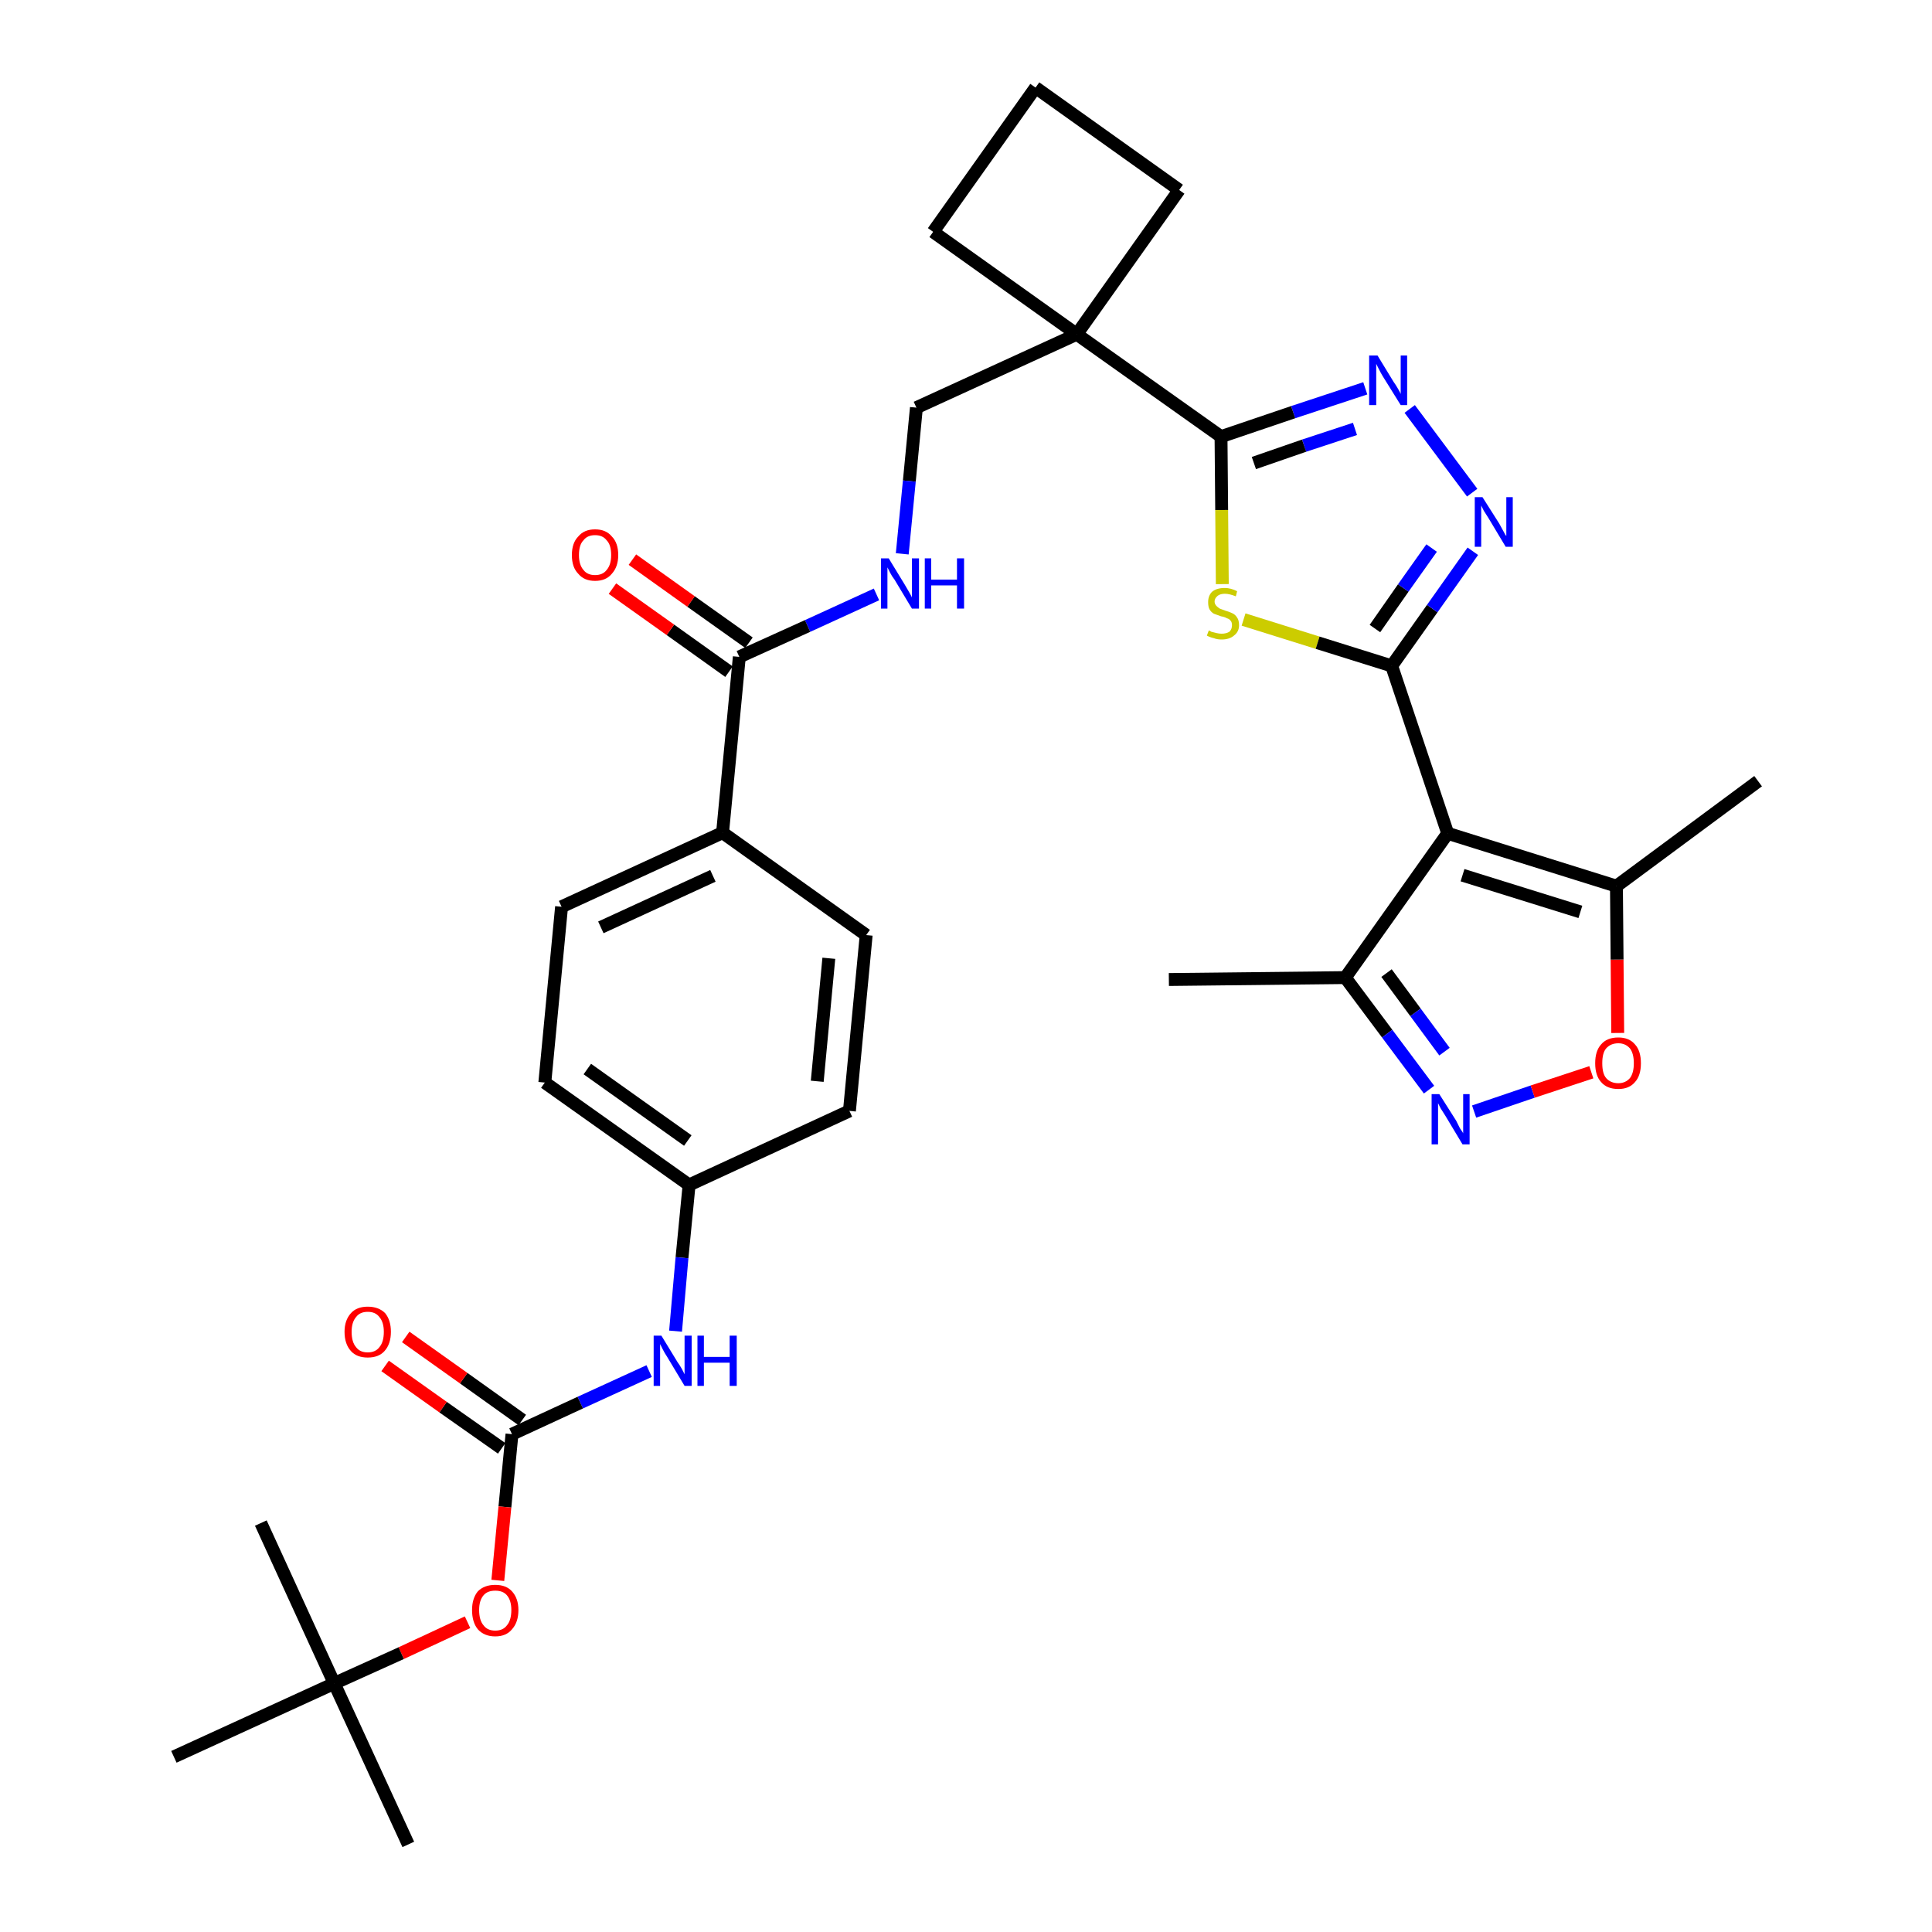 <?xml version='1.0' encoding='iso-8859-1'?>
<svg version='1.1' baseProfile='full'
              xmlns='http://www.w3.org/2000/svg'
                      xmlns:rdkit='http://www.rdkit.org/xml'
                      xmlns:xlink='http://www.w3.org/1999/xlink'
                  xml:space='preserve'
width='300px' height='300px' viewBox='0 0 300 300'>
<!-- END OF HEADER -->
<path class='bond-0 atom-0 atom-1' d='M 181.5,152.1 L 208.9,151.8' style='fill:none;fill-rule:evenodd;stroke:#000000;stroke-width:2.0px;stroke-linecap:butt;stroke-linejoin:miter;stroke-opacity:1' />
<path class='bond-1 atom-1 atom-2' d='M 208.9,151.8 L 215.4,160.5' style='fill:none;fill-rule:evenodd;stroke:#000000;stroke-width:2.0px;stroke-linecap:butt;stroke-linejoin:miter;stroke-opacity:1' />
<path class='bond-1 atom-1 atom-2' d='M 215.4,160.5 L 221.9,169.2' style='fill:none;fill-rule:evenodd;stroke:#0000FF;stroke-width:2.0px;stroke-linecap:butt;stroke-linejoin:miter;stroke-opacity:1' />
<path class='bond-1 atom-1 atom-2' d='M 215.3,151.1 L 219.8,157.2' style='fill:none;fill-rule:evenodd;stroke:#000000;stroke-width:2.0px;stroke-linecap:butt;stroke-linejoin:miter;stroke-opacity:1' />
<path class='bond-1 atom-1 atom-2' d='M 219.8,157.2 L 224.3,163.3' style='fill:none;fill-rule:evenodd;stroke:#0000FF;stroke-width:2.0px;stroke-linecap:butt;stroke-linejoin:miter;stroke-opacity:1' />
<path class='bond-33 atom-6 atom-1' d='M 224.8,129.4 L 208.9,151.8' style='fill:none;fill-rule:evenodd;stroke:#000000;stroke-width:2.0px;stroke-linecap:butt;stroke-linejoin:miter;stroke-opacity:1' />
<path class='bond-2 atom-2 atom-3' d='M 228.9,172.6 L 238.0,169.5' style='fill:none;fill-rule:evenodd;stroke:#0000FF;stroke-width:2.0px;stroke-linecap:butt;stroke-linejoin:miter;stroke-opacity:1' />
<path class='bond-2 atom-2 atom-3' d='M 238.0,169.5 L 247.1,166.5' style='fill:none;fill-rule:evenodd;stroke:#FF0000;stroke-width:2.0px;stroke-linecap:butt;stroke-linejoin:miter;stroke-opacity:1' />
<path class='bond-3 atom-3 atom-4' d='M 251.2,160.4 L 251.1,149.0' style='fill:none;fill-rule:evenodd;stroke:#FF0000;stroke-width:2.0px;stroke-linecap:butt;stroke-linejoin:miter;stroke-opacity:1' />
<path class='bond-3 atom-3 atom-4' d='M 251.1,149.0 L 251.0,137.6' style='fill:none;fill-rule:evenodd;stroke:#000000;stroke-width:2.0px;stroke-linecap:butt;stroke-linejoin:miter;stroke-opacity:1' />
<path class='bond-4 atom-4 atom-5' d='M 251.0,137.6 L 273.0,121.3' style='fill:none;fill-rule:evenodd;stroke:#000000;stroke-width:2.0px;stroke-linecap:butt;stroke-linejoin:miter;stroke-opacity:1' />
<path class='bond-5 atom-4 atom-6' d='M 251.0,137.6 L 224.8,129.4' style='fill:none;fill-rule:evenodd;stroke:#000000;stroke-width:2.0px;stroke-linecap:butt;stroke-linejoin:miter;stroke-opacity:1' />
<path class='bond-5 atom-4 atom-6' d='M 245.4,141.6 L 227.1,135.9' style='fill:none;fill-rule:evenodd;stroke:#000000;stroke-width:2.0px;stroke-linecap:butt;stroke-linejoin:miter;stroke-opacity:1' />
<path class='bond-6 atom-6 atom-7' d='M 224.8,129.4 L 216.1,103.4' style='fill:none;fill-rule:evenodd;stroke:#000000;stroke-width:2.0px;stroke-linecap:butt;stroke-linejoin:miter;stroke-opacity:1' />
<path class='bond-7 atom-7 atom-8' d='M 216.1,103.4 L 222.4,94.5' style='fill:none;fill-rule:evenodd;stroke:#000000;stroke-width:2.0px;stroke-linecap:butt;stroke-linejoin:miter;stroke-opacity:1' />
<path class='bond-7 atom-7 atom-8' d='M 222.4,94.5 L 228.7,85.6' style='fill:none;fill-rule:evenodd;stroke:#0000FF;stroke-width:2.0px;stroke-linecap:butt;stroke-linejoin:miter;stroke-opacity:1' />
<path class='bond-7 atom-7 atom-8' d='M 213.5,97.6 L 217.9,91.3' style='fill:none;fill-rule:evenodd;stroke:#000000;stroke-width:2.0px;stroke-linecap:butt;stroke-linejoin:miter;stroke-opacity:1' />
<path class='bond-7 atom-7 atom-8' d='M 217.9,91.3 L 222.3,85.1' style='fill:none;fill-rule:evenodd;stroke:#0000FF;stroke-width:2.0px;stroke-linecap:butt;stroke-linejoin:miter;stroke-opacity:1' />
<path class='bond-34 atom-33 atom-7' d='M 193.1,96.2 L 204.6,99.8' style='fill:none;fill-rule:evenodd;stroke:#CCCC00;stroke-width:2.0px;stroke-linecap:butt;stroke-linejoin:miter;stroke-opacity:1' />
<path class='bond-34 atom-33 atom-7' d='M 204.6,99.8 L 216.1,103.4' style='fill:none;fill-rule:evenodd;stroke:#000000;stroke-width:2.0px;stroke-linecap:butt;stroke-linejoin:miter;stroke-opacity:1' />
<path class='bond-8 atom-8 atom-9' d='M 228.6,76.5 L 218.9,63.5' style='fill:none;fill-rule:evenodd;stroke:#0000FF;stroke-width:2.0px;stroke-linecap:butt;stroke-linejoin:miter;stroke-opacity:1' />
<path class='bond-9 atom-9 atom-10' d='M 212.0,60.3 L 200.8,64.0' style='fill:none;fill-rule:evenodd;stroke:#0000FF;stroke-width:2.0px;stroke-linecap:butt;stroke-linejoin:miter;stroke-opacity:1' />
<path class='bond-9 atom-9 atom-10' d='M 200.8,64.0 L 189.6,67.8' style='fill:none;fill-rule:evenodd;stroke:#000000;stroke-width:2.0px;stroke-linecap:butt;stroke-linejoin:miter;stroke-opacity:1' />
<path class='bond-9 atom-9 atom-10' d='M 210.4,66.6 L 202.5,69.2' style='fill:none;fill-rule:evenodd;stroke:#0000FF;stroke-width:2.0px;stroke-linecap:butt;stroke-linejoin:miter;stroke-opacity:1' />
<path class='bond-9 atom-9 atom-10' d='M 202.5,69.2 L 194.7,71.9' style='fill:none;fill-rule:evenodd;stroke:#000000;stroke-width:2.0px;stroke-linecap:butt;stroke-linejoin:miter;stroke-opacity:1' />
<path class='bond-10 atom-10 atom-11' d='M 189.6,67.8 L 167.2,51.9' style='fill:none;fill-rule:evenodd;stroke:#000000;stroke-width:2.0px;stroke-linecap:butt;stroke-linejoin:miter;stroke-opacity:1' />
<path class='bond-32 atom-10 atom-33' d='M 189.6,67.8 L 189.7,79.2' style='fill:none;fill-rule:evenodd;stroke:#000000;stroke-width:2.0px;stroke-linecap:butt;stroke-linejoin:miter;stroke-opacity:1' />
<path class='bond-32 atom-10 atom-33' d='M 189.7,79.2 L 189.8,90.7' style='fill:none;fill-rule:evenodd;stroke:#CCCC00;stroke-width:2.0px;stroke-linecap:butt;stroke-linejoin:miter;stroke-opacity:1' />
<path class='bond-11 atom-11 atom-12' d='M 167.2,51.9 L 142.3,63.3' style='fill:none;fill-rule:evenodd;stroke:#000000;stroke-width:2.0px;stroke-linecap:butt;stroke-linejoin:miter;stroke-opacity:1' />
<path class='bond-29 atom-11 atom-30' d='M 167.2,51.9 L 183.1,29.5' style='fill:none;fill-rule:evenodd;stroke:#000000;stroke-width:2.0px;stroke-linecap:butt;stroke-linejoin:miter;stroke-opacity:1' />
<path class='bond-35 atom-32 atom-11' d='M 144.9,36.0 L 167.2,51.9' style='fill:none;fill-rule:evenodd;stroke:#000000;stroke-width:2.0px;stroke-linecap:butt;stroke-linejoin:miter;stroke-opacity:1' />
<path class='bond-12 atom-12 atom-13' d='M 142.3,63.3 L 141.2,74.7' style='fill:none;fill-rule:evenodd;stroke:#000000;stroke-width:2.0px;stroke-linecap:butt;stroke-linejoin:miter;stroke-opacity:1' />
<path class='bond-12 atom-12 atom-13' d='M 141.2,74.7 L 140.1,86.0' style='fill:none;fill-rule:evenodd;stroke:#0000FF;stroke-width:2.0px;stroke-linecap:butt;stroke-linejoin:miter;stroke-opacity:1' />
<path class='bond-13 atom-13 atom-14' d='M 136.1,92.3 L 125.4,97.2' style='fill:none;fill-rule:evenodd;stroke:#0000FF;stroke-width:2.0px;stroke-linecap:butt;stroke-linejoin:miter;stroke-opacity:1' />
<path class='bond-13 atom-13 atom-14' d='M 125.4,97.2 L 114.8,102.0' style='fill:none;fill-rule:evenodd;stroke:#000000;stroke-width:2.0px;stroke-linecap:butt;stroke-linejoin:miter;stroke-opacity:1' />
<path class='bond-14 atom-14 atom-15' d='M 116.3,99.8 L 107.3,93.4' style='fill:none;fill-rule:evenodd;stroke:#000000;stroke-width:2.0px;stroke-linecap:butt;stroke-linejoin:miter;stroke-opacity:1' />
<path class='bond-14 atom-14 atom-15' d='M 107.3,93.4 L 98.2,86.9' style='fill:none;fill-rule:evenodd;stroke:#FF0000;stroke-width:2.0px;stroke-linecap:butt;stroke-linejoin:miter;stroke-opacity:1' />
<path class='bond-14 atom-14 atom-15' d='M 113.2,104.3 L 104.1,97.8' style='fill:none;fill-rule:evenodd;stroke:#000000;stroke-width:2.0px;stroke-linecap:butt;stroke-linejoin:miter;stroke-opacity:1' />
<path class='bond-14 atom-14 atom-15' d='M 104.1,97.8 L 95.1,91.4' style='fill:none;fill-rule:evenodd;stroke:#FF0000;stroke-width:2.0px;stroke-linecap:butt;stroke-linejoin:miter;stroke-opacity:1' />
<path class='bond-15 atom-14 atom-16' d='M 114.8,102.0 L 112.2,129.3' style='fill:none;fill-rule:evenodd;stroke:#000000;stroke-width:2.0px;stroke-linecap:butt;stroke-linejoin:miter;stroke-opacity:1' />
<path class='bond-16 atom-16 atom-17' d='M 112.2,129.3 L 87.2,140.8' style='fill:none;fill-rule:evenodd;stroke:#000000;stroke-width:2.0px;stroke-linecap:butt;stroke-linejoin:miter;stroke-opacity:1' />
<path class='bond-16 atom-16 atom-17' d='M 110.7,136.0 L 93.3,144.0' style='fill:none;fill-rule:evenodd;stroke:#000000;stroke-width:2.0px;stroke-linecap:butt;stroke-linejoin:miter;stroke-opacity:1' />
<path class='bond-36 atom-29 atom-16' d='M 134.5,145.2 L 112.2,129.3' style='fill:none;fill-rule:evenodd;stroke:#000000;stroke-width:2.0px;stroke-linecap:butt;stroke-linejoin:miter;stroke-opacity:1' />
<path class='bond-17 atom-17 atom-18' d='M 87.2,140.8 L 84.6,168.1' style='fill:none;fill-rule:evenodd;stroke:#000000;stroke-width:2.0px;stroke-linecap:butt;stroke-linejoin:miter;stroke-opacity:1' />
<path class='bond-18 atom-18 atom-19' d='M 84.6,168.1 L 107.0,184.0' style='fill:none;fill-rule:evenodd;stroke:#000000;stroke-width:2.0px;stroke-linecap:butt;stroke-linejoin:miter;stroke-opacity:1' />
<path class='bond-18 atom-18 atom-19' d='M 91.2,166.0 L 106.8,177.1' style='fill:none;fill-rule:evenodd;stroke:#000000;stroke-width:2.0px;stroke-linecap:butt;stroke-linejoin:miter;stroke-opacity:1' />
<path class='bond-19 atom-19 atom-20' d='M 107.0,184.0 L 105.9,195.3' style='fill:none;fill-rule:evenodd;stroke:#000000;stroke-width:2.0px;stroke-linecap:butt;stroke-linejoin:miter;stroke-opacity:1' />
<path class='bond-19 atom-19 atom-20' d='M 105.9,195.3 L 104.9,206.7' style='fill:none;fill-rule:evenodd;stroke:#0000FF;stroke-width:2.0px;stroke-linecap:butt;stroke-linejoin:miter;stroke-opacity:1' />
<path class='bond-27 atom-19 atom-28' d='M 107.0,184.0 L 131.9,172.5' style='fill:none;fill-rule:evenodd;stroke:#000000;stroke-width:2.0px;stroke-linecap:butt;stroke-linejoin:miter;stroke-opacity:1' />
<path class='bond-20 atom-20 atom-21' d='M 100.8,212.9 L 90.1,217.8' style='fill:none;fill-rule:evenodd;stroke:#0000FF;stroke-width:2.0px;stroke-linecap:butt;stroke-linejoin:miter;stroke-opacity:1' />
<path class='bond-20 atom-20 atom-21' d='M 90.1,217.8 L 79.5,222.7' style='fill:none;fill-rule:evenodd;stroke:#000000;stroke-width:2.0px;stroke-linecap:butt;stroke-linejoin:miter;stroke-opacity:1' />
<path class='bond-21 atom-21 atom-22' d='M 81.1,220.5 L 72.0,214.0' style='fill:none;fill-rule:evenodd;stroke:#000000;stroke-width:2.0px;stroke-linecap:butt;stroke-linejoin:miter;stroke-opacity:1' />
<path class='bond-21 atom-21 atom-22' d='M 72.0,214.0 L 63.0,207.6' style='fill:none;fill-rule:evenodd;stroke:#FF0000;stroke-width:2.0px;stroke-linecap:butt;stroke-linejoin:miter;stroke-opacity:1' />
<path class='bond-21 atom-21 atom-22' d='M 77.9,224.9 L 68.8,218.5' style='fill:none;fill-rule:evenodd;stroke:#000000;stroke-width:2.0px;stroke-linecap:butt;stroke-linejoin:miter;stroke-opacity:1' />
<path class='bond-21 atom-21 atom-22' d='M 68.8,218.5 L 59.8,212.1' style='fill:none;fill-rule:evenodd;stroke:#FF0000;stroke-width:2.0px;stroke-linecap:butt;stroke-linejoin:miter;stroke-opacity:1' />
<path class='bond-22 atom-21 atom-23' d='M 79.5,222.7 L 78.4,234.0' style='fill:none;fill-rule:evenodd;stroke:#000000;stroke-width:2.0px;stroke-linecap:butt;stroke-linejoin:miter;stroke-opacity:1' />
<path class='bond-22 atom-21 atom-23' d='M 78.4,234.0 L 77.3,245.4' style='fill:none;fill-rule:evenodd;stroke:#FF0000;stroke-width:2.0px;stroke-linecap:butt;stroke-linejoin:miter;stroke-opacity:1' />
<path class='bond-23 atom-23 atom-24' d='M 72.6,251.9 L 62.3,256.7' style='fill:none;fill-rule:evenodd;stroke:#FF0000;stroke-width:2.0px;stroke-linecap:butt;stroke-linejoin:miter;stroke-opacity:1' />
<path class='bond-23 atom-23 atom-24' d='M 62.3,256.7 L 51.9,261.4' style='fill:none;fill-rule:evenodd;stroke:#000000;stroke-width:2.0px;stroke-linecap:butt;stroke-linejoin:miter;stroke-opacity:1' />
<path class='bond-24 atom-24 atom-25' d='M 51.9,261.4 L 63.4,286.4' style='fill:none;fill-rule:evenodd;stroke:#000000;stroke-width:2.0px;stroke-linecap:butt;stroke-linejoin:miter;stroke-opacity:1' />
<path class='bond-25 atom-24 atom-26' d='M 51.9,261.4 L 40.5,236.5' style='fill:none;fill-rule:evenodd;stroke:#000000;stroke-width:2.0px;stroke-linecap:butt;stroke-linejoin:miter;stroke-opacity:1' />
<path class='bond-26 atom-24 atom-27' d='M 51.9,261.4 L 27.0,272.8' style='fill:none;fill-rule:evenodd;stroke:#000000;stroke-width:2.0px;stroke-linecap:butt;stroke-linejoin:miter;stroke-opacity:1' />
<path class='bond-28 atom-28 atom-29' d='M 131.9,172.5 L 134.5,145.2' style='fill:none;fill-rule:evenodd;stroke:#000000;stroke-width:2.0px;stroke-linecap:butt;stroke-linejoin:miter;stroke-opacity:1' />
<path class='bond-28 atom-28 atom-29' d='M 126.9,167.9 L 128.7,148.8' style='fill:none;fill-rule:evenodd;stroke:#000000;stroke-width:2.0px;stroke-linecap:butt;stroke-linejoin:miter;stroke-opacity:1' />
<path class='bond-30 atom-30 atom-31' d='M 183.1,29.5 L 160.8,13.6' style='fill:none;fill-rule:evenodd;stroke:#000000;stroke-width:2.0px;stroke-linecap:butt;stroke-linejoin:miter;stroke-opacity:1' />
<path class='bond-31 atom-31 atom-32' d='M 160.8,13.6 L 144.9,36.0' style='fill:none;fill-rule:evenodd;stroke:#000000;stroke-width:2.0px;stroke-linecap:butt;stroke-linejoin:miter;stroke-opacity:1' />
<path  class='atom-2' d='M 223.5 169.9
L 226.1 174.0
Q 226.3 174.4, 226.7 175.2
Q 227.2 175.9, 227.2 176.0
L 227.2 169.9
L 228.2 169.9
L 228.2 177.7
L 227.1 177.7
L 224.4 173.2
Q 224.1 172.7, 223.7 172.1
Q 223.4 171.5, 223.3 171.3
L 223.3 177.7
L 222.3 177.7
L 222.3 169.9
L 223.5 169.9
' fill='#0000FF'/>
<path  class='atom-3' d='M 247.7 165.1
Q 247.7 163.2, 248.6 162.2
Q 249.5 161.1, 251.3 161.1
Q 253.0 161.1, 253.9 162.2
Q 254.8 163.2, 254.8 165.1
Q 254.8 167.0, 253.9 168.0
Q 253.0 169.1, 251.3 169.1
Q 249.5 169.1, 248.6 168.0
Q 247.7 167.0, 247.7 165.1
M 251.3 168.2
Q 252.4 168.2, 253.1 167.4
Q 253.7 166.6, 253.7 165.1
Q 253.7 163.6, 253.1 162.8
Q 252.4 162.0, 251.3 162.0
Q 250.1 162.0, 249.4 162.8
Q 248.8 163.5, 248.8 165.1
Q 248.8 166.7, 249.4 167.4
Q 250.1 168.2, 251.3 168.2
' fill='#FF0000'/>
<path  class='atom-8' d='M 230.2 77.2
L 232.8 81.3
Q 233.0 81.7, 233.4 82.4
Q 233.8 83.2, 233.9 83.2
L 233.9 77.2
L 234.9 77.2
L 234.9 84.9
L 233.8 84.9
L 231.1 80.4
Q 230.8 79.9, 230.4 79.3
Q 230.1 78.7, 230.0 78.5
L 230.0 84.9
L 229.0 84.9
L 229.0 77.2
L 230.2 77.2
' fill='#0000FF'/>
<path  class='atom-9' d='M 213.9 55.2
L 216.4 59.3
Q 216.7 59.7, 217.1 60.4
Q 217.5 61.1, 217.5 61.2
L 217.5 55.2
L 218.5 55.2
L 218.5 62.9
L 217.5 62.9
L 214.7 58.4
Q 214.4 57.9, 214.1 57.3
Q 213.8 56.7, 213.7 56.5
L 213.7 62.9
L 212.6 62.9
L 212.6 55.2
L 213.9 55.2
' fill='#0000FF'/>
<path  class='atom-13' d='M 138.0 86.7
L 140.5 90.8
Q 140.8 91.3, 141.2 92.0
Q 141.6 92.7, 141.6 92.8
L 141.6 86.7
L 142.7 86.7
L 142.7 94.5
L 141.6 94.5
L 138.9 90.0
Q 138.5 89.5, 138.2 88.9
Q 137.9 88.3, 137.8 88.1
L 137.8 94.5
L 136.8 94.5
L 136.8 86.7
L 138.0 86.7
' fill='#0000FF'/>
<path  class='atom-13' d='M 143.6 86.7
L 144.6 86.7
L 144.6 90.0
L 148.6 90.0
L 148.6 86.7
L 149.7 86.7
L 149.7 94.5
L 148.6 94.5
L 148.6 90.9
L 144.6 90.9
L 144.6 94.5
L 143.6 94.5
L 143.6 86.7
' fill='#0000FF'/>
<path  class='atom-15' d='M 88.8 86.2
Q 88.8 84.3, 89.8 83.3
Q 90.7 82.2, 92.4 82.2
Q 94.1 82.2, 95.0 83.3
Q 96.0 84.3, 96.0 86.2
Q 96.0 88.0, 95.0 89.1
Q 94.1 90.2, 92.4 90.2
Q 90.7 90.2, 89.8 89.1
Q 88.8 88.1, 88.8 86.2
M 92.4 89.3
Q 93.6 89.3, 94.2 88.5
Q 94.9 87.7, 94.9 86.2
Q 94.9 84.6, 94.2 83.9
Q 93.6 83.1, 92.4 83.1
Q 91.2 83.1, 90.6 83.9
Q 89.9 84.6, 89.9 86.2
Q 89.9 87.7, 90.6 88.5
Q 91.2 89.3, 92.4 89.3
' fill='#FF0000'/>
<path  class='atom-20' d='M 102.7 207.4
L 105.2 211.5
Q 105.5 211.9, 105.9 212.6
Q 106.3 213.4, 106.3 213.4
L 106.3 207.4
L 107.4 207.4
L 107.4 215.2
L 106.3 215.2
L 103.6 210.7
Q 103.2 210.1, 102.9 209.5
Q 102.6 208.9, 102.5 208.7
L 102.5 215.2
L 101.5 215.2
L 101.5 207.4
L 102.7 207.4
' fill='#0000FF'/>
<path  class='atom-20' d='M 108.3 207.4
L 109.3 207.4
L 109.3 210.7
L 113.3 210.7
L 113.3 207.4
L 114.4 207.4
L 114.4 215.2
L 113.3 215.2
L 113.3 211.6
L 109.3 211.6
L 109.3 215.2
L 108.3 215.2
L 108.3 207.4
' fill='#0000FF'/>
<path  class='atom-22' d='M 53.5 206.8
Q 53.5 205.0, 54.5 203.9
Q 55.4 202.9, 57.1 202.9
Q 58.8 202.9, 59.8 203.9
Q 60.7 205.0, 60.7 206.8
Q 60.7 208.7, 59.7 209.8
Q 58.8 210.8, 57.1 210.8
Q 55.4 210.8, 54.5 209.8
Q 53.5 208.7, 53.5 206.8
M 57.1 210.0
Q 58.3 210.0, 58.9 209.2
Q 59.6 208.4, 59.6 206.8
Q 59.6 205.3, 58.9 204.5
Q 58.3 203.7, 57.1 203.7
Q 55.9 203.7, 55.3 204.5
Q 54.6 205.3, 54.6 206.8
Q 54.6 208.4, 55.3 209.2
Q 55.9 210.0, 57.1 210.0
' fill='#FF0000'/>
<path  class='atom-23' d='M 73.3 250.0
Q 73.3 248.2, 74.2 247.1
Q 75.2 246.1, 76.9 246.1
Q 78.6 246.1, 79.5 247.1
Q 80.5 248.2, 80.5 250.0
Q 80.5 251.9, 79.5 253.0
Q 78.6 254.1, 76.9 254.1
Q 75.2 254.1, 74.2 253.0
Q 73.3 251.9, 73.3 250.0
M 76.9 253.2
Q 78.1 253.2, 78.7 252.4
Q 79.4 251.6, 79.4 250.0
Q 79.4 248.5, 78.7 247.7
Q 78.1 247.0, 76.9 247.0
Q 75.7 247.0, 75.1 247.7
Q 74.4 248.5, 74.4 250.0
Q 74.4 251.6, 75.1 252.4
Q 75.7 253.2, 76.9 253.2
' fill='#FF0000'/>
<path  class='atom-33' d='M 187.7 97.9
Q 187.8 97.9, 188.1 98.1
Q 188.5 98.2, 188.9 98.3
Q 189.3 98.4, 189.7 98.4
Q 190.4 98.4, 190.9 98.1
Q 191.3 97.7, 191.3 97.1
Q 191.3 96.6, 191.1 96.4
Q 190.9 96.1, 190.5 96.0
Q 190.2 95.8, 189.6 95.7
Q 189.0 95.5, 188.5 95.3
Q 188.1 95.1, 187.8 94.6
Q 187.6 94.2, 187.6 93.5
Q 187.6 92.5, 188.2 91.9
Q 188.9 91.3, 190.2 91.3
Q 191.1 91.3, 192.1 91.8
L 191.9 92.6
Q 190.9 92.2, 190.2 92.2
Q 189.5 92.2, 189.1 92.5
Q 188.6 92.9, 188.6 93.4
Q 188.6 93.8, 188.9 94.1
Q 189.1 94.3, 189.4 94.5
Q 189.7 94.6, 190.2 94.8
Q 190.9 95.0, 191.3 95.2
Q 191.8 95.4, 192.1 95.9
Q 192.4 96.3, 192.4 97.1
Q 192.4 98.1, 191.6 98.7
Q 190.9 99.3, 189.7 99.3
Q 189.0 99.3, 188.5 99.1
Q 188.0 99.0, 187.4 98.7
L 187.7 97.9
' fill='#CCCC00'/>
</svg>

